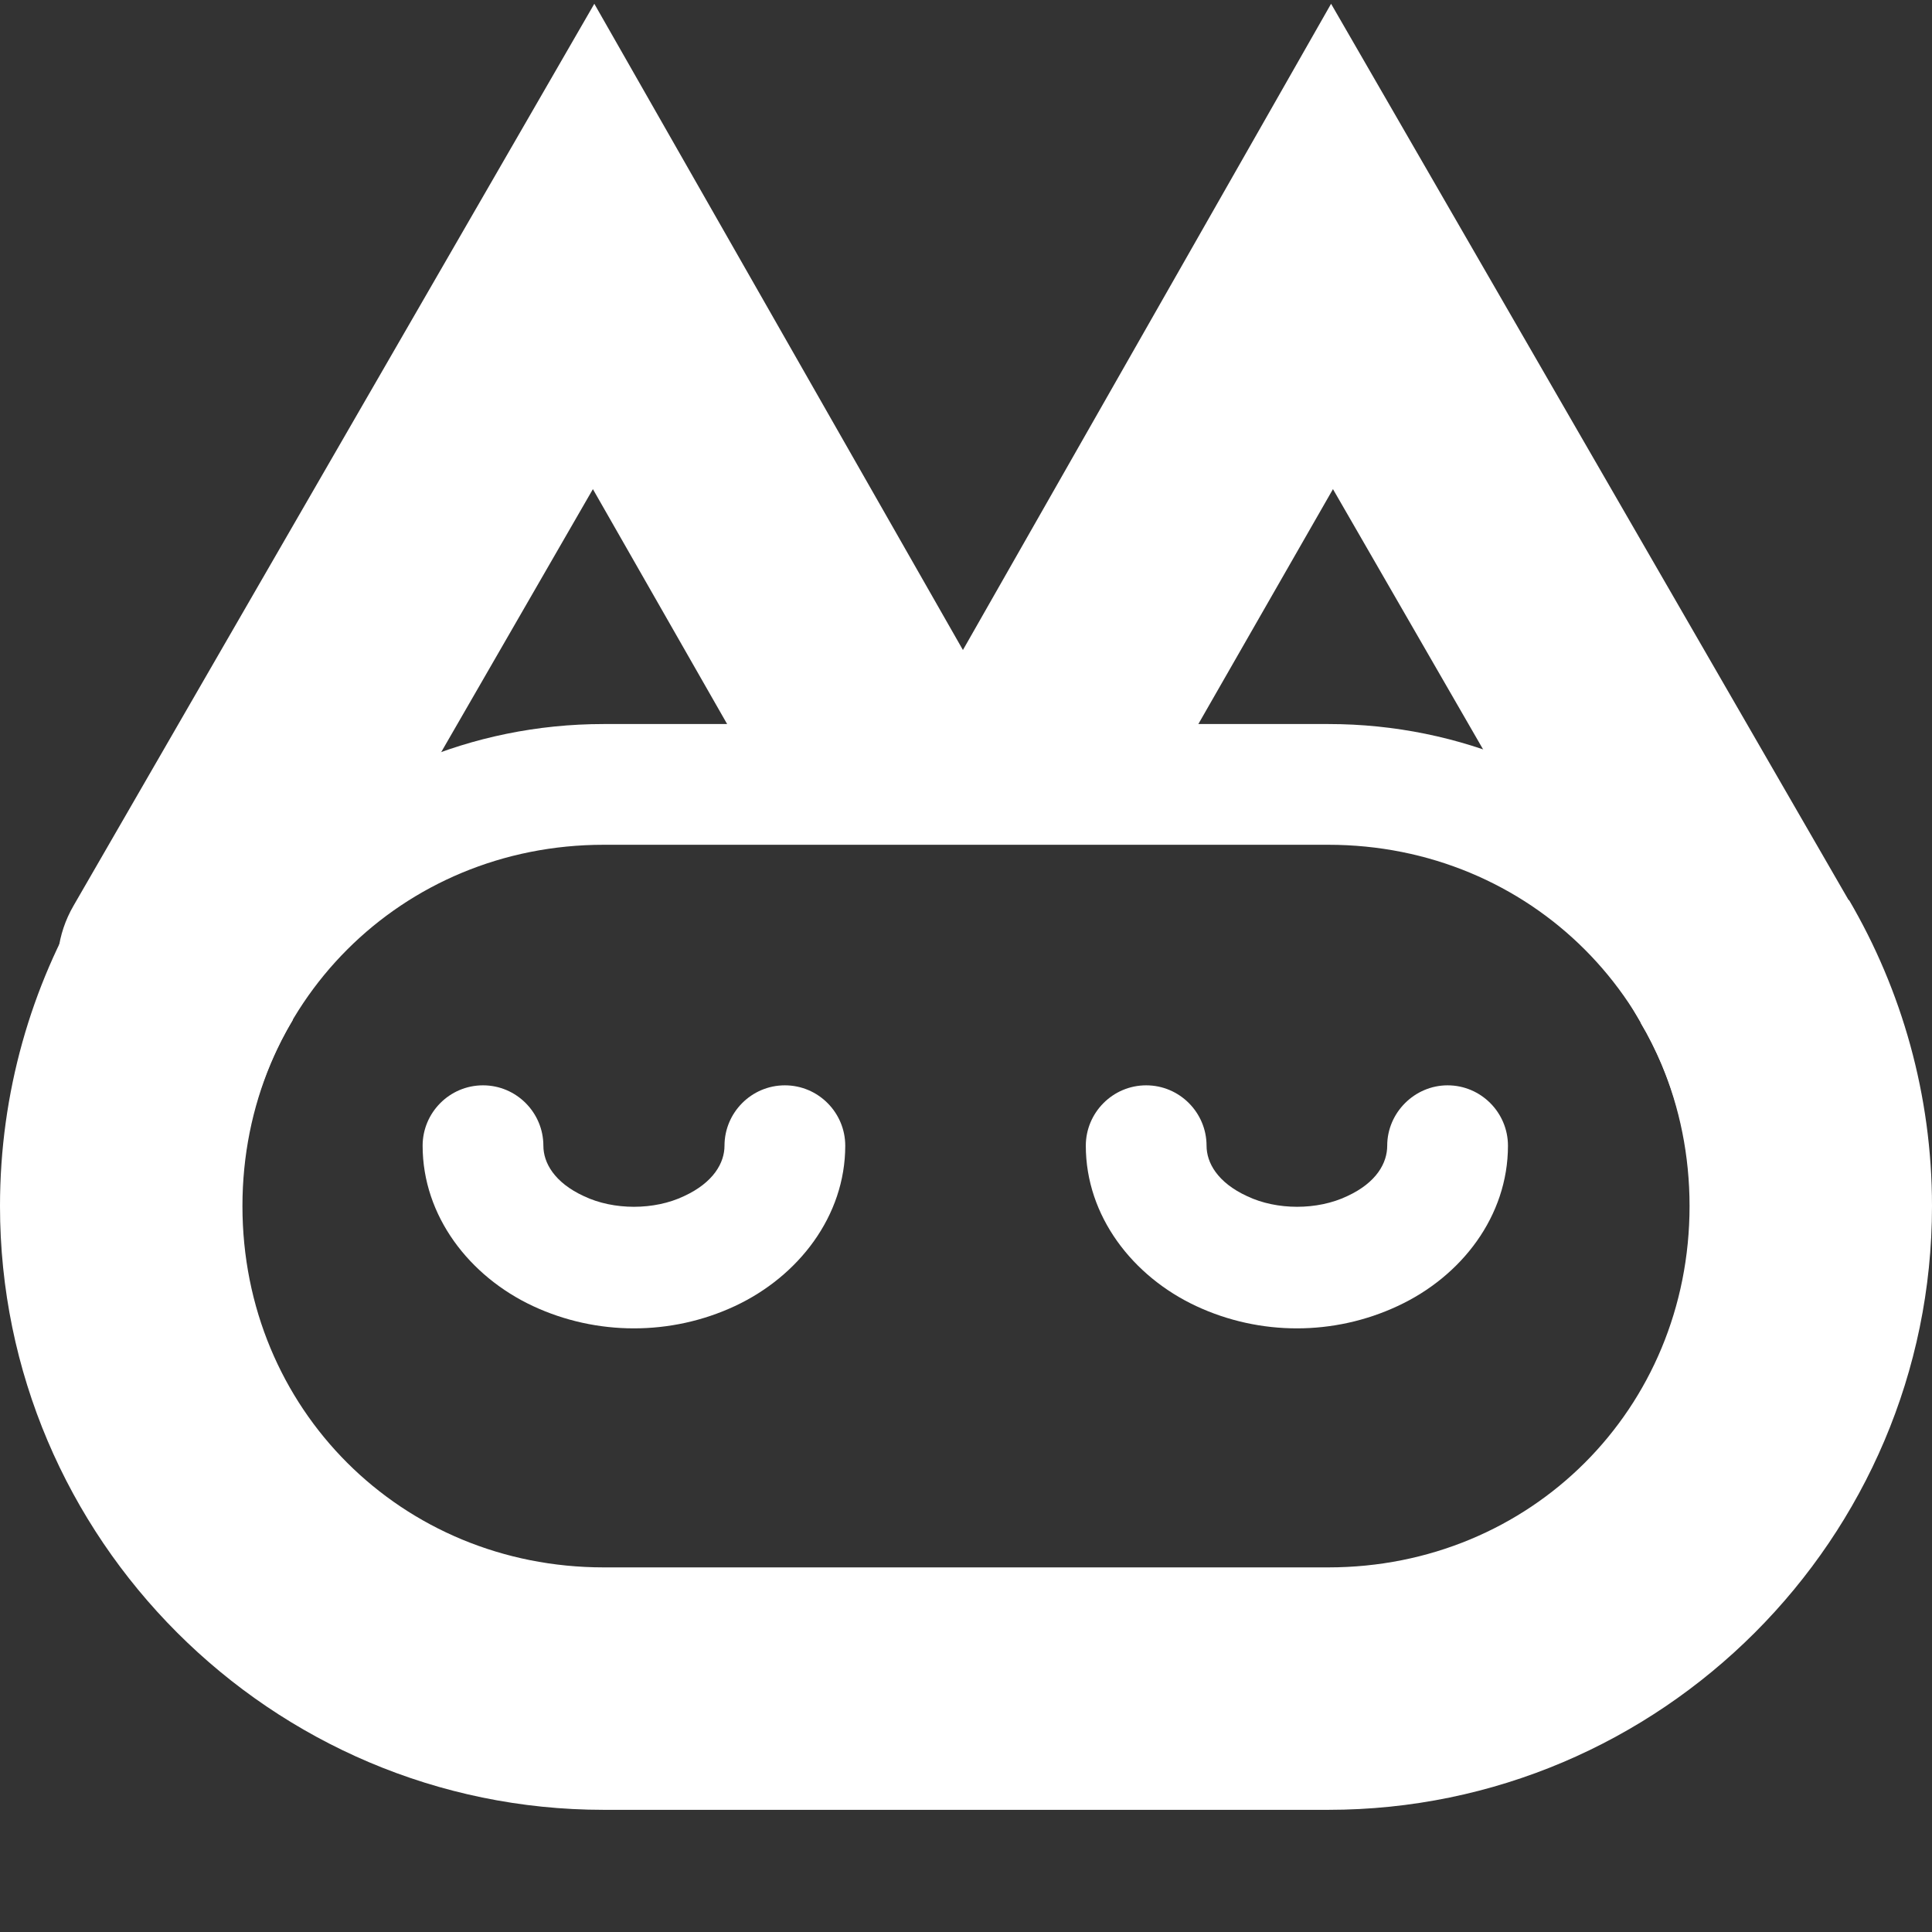 <svg width="256" height="256" viewBox="0 0 256 256" fill="none" xmlns="http://www.w3.org/2000/svg">
<rect x="0" y="0" width="256" height="256" fill="#333333" stroke="none"/>
<path fill-rule="evenodd" clip-rule="evenodd" d="M80 95.938C44.688 95.938 16.125 124.5 16.125 159.812C16.125 195.187 44.688 223.687 80 223.687H176C211.312 223.687 239.875 195.187 239.875 159.812C239.875 124.5 211.312 95.938 176 95.938H80ZM80 111.937H176C202.812 111.937 223.875 133 223.875 159.812C223.875 186.687 202.812 207.687 176 207.687H80C53.188 207.687 32.125 186.687 32.125 159.812C32.125 133 53.188 111.937 80 111.937Z" fill="white"/>
<path fill-rule="evenodd" clip-rule="evenodd" d="M64 143.812C59.562 143.812 56 147.438 56 151.812C56 161.125 62.188 169.125 70.625 173.062C79.062 177 88.938 177 97.375 173.062C105.812 169.125 112 161.125 112 151.812C112 147.438 108.438 143.812 104 143.812C99.562 143.812 96 147.438 96 151.812C96 154.062 94.562 156.687 90.625 158.5C86.688 160.375 81.312 160.375 77.375 158.5C73.438 156.687 72 154.062 72 151.812C72 147.438 68.438 143.812 64 143.812Z" fill="white"/>
<path fill-rule="evenodd" clip-rule="evenodd" d="M151.875 143.812C147.438 143.812 143.875 147.438 143.875 151.812C143.875 161.125 150.063 169.125 158.5 173.062C166.938 177 176.75 177 185.188 173.062C193.688 169.125 199.813 161.125 199.813 151.812C199.813 147.438 196.25 143.812 191.813 143.812C187.438 143.812 183.813 147.438 183.813 151.812C183.813 154.062 182.438 156.687 178.5 158.5C174.563 160.375 169.188 160.375 165.25 158.5C161.313 156.687 159.875 154.062 159.875 151.812C159.875 147.438 156.313 143.812 151.875 143.812Z" fill="white"/>
<path d="M78.75 0.5L9.75 120C5.312 127.625 8 137.438 15.625 141.812C23.25 146.25 33.062 143.625 37.5 136L78.562 64.812L100.812 103.75C105.188 111.438 114.938 114.125 122.625 109.75C130.312 105.375 132.938 95.625 128.625 87.938L78.75 0.5Z" fill="white"/>
<path d="M176.375 0.5L126.562 87.938C122.187 95.625 124.875 105.375 132.5 109.75C140.188 114.125 149.938 111.438 154.312 103.75L176.625 64.812L217.688 136C222.125 143.625 231.875 146.25 239.5 141.812C247.188 137.438 249.813 127.625 245.375 120L176.375 0.5Z" fill="white"/>
<path fill-rule="evenodd" clip-rule="evenodd" d="M11.312 118.688C4.125 130.688 0 144.812 0 159.812C0 203.875 35.938 239.812 80 239.812H176C220.062 239.812 256 203.875 256 159.812C256 145.125 252 131.188 245 119.25L217.375 135.5C221.563 142.625 224 150.875 224 159.812C224 186.688 202.875 207.812 176 207.812H80C53.125 207.812 32 186.688 32 159.812C32 150.688 34.5 142.312 38.812 135.125L11.312 118.688Z" fill="white"/>
</svg>
